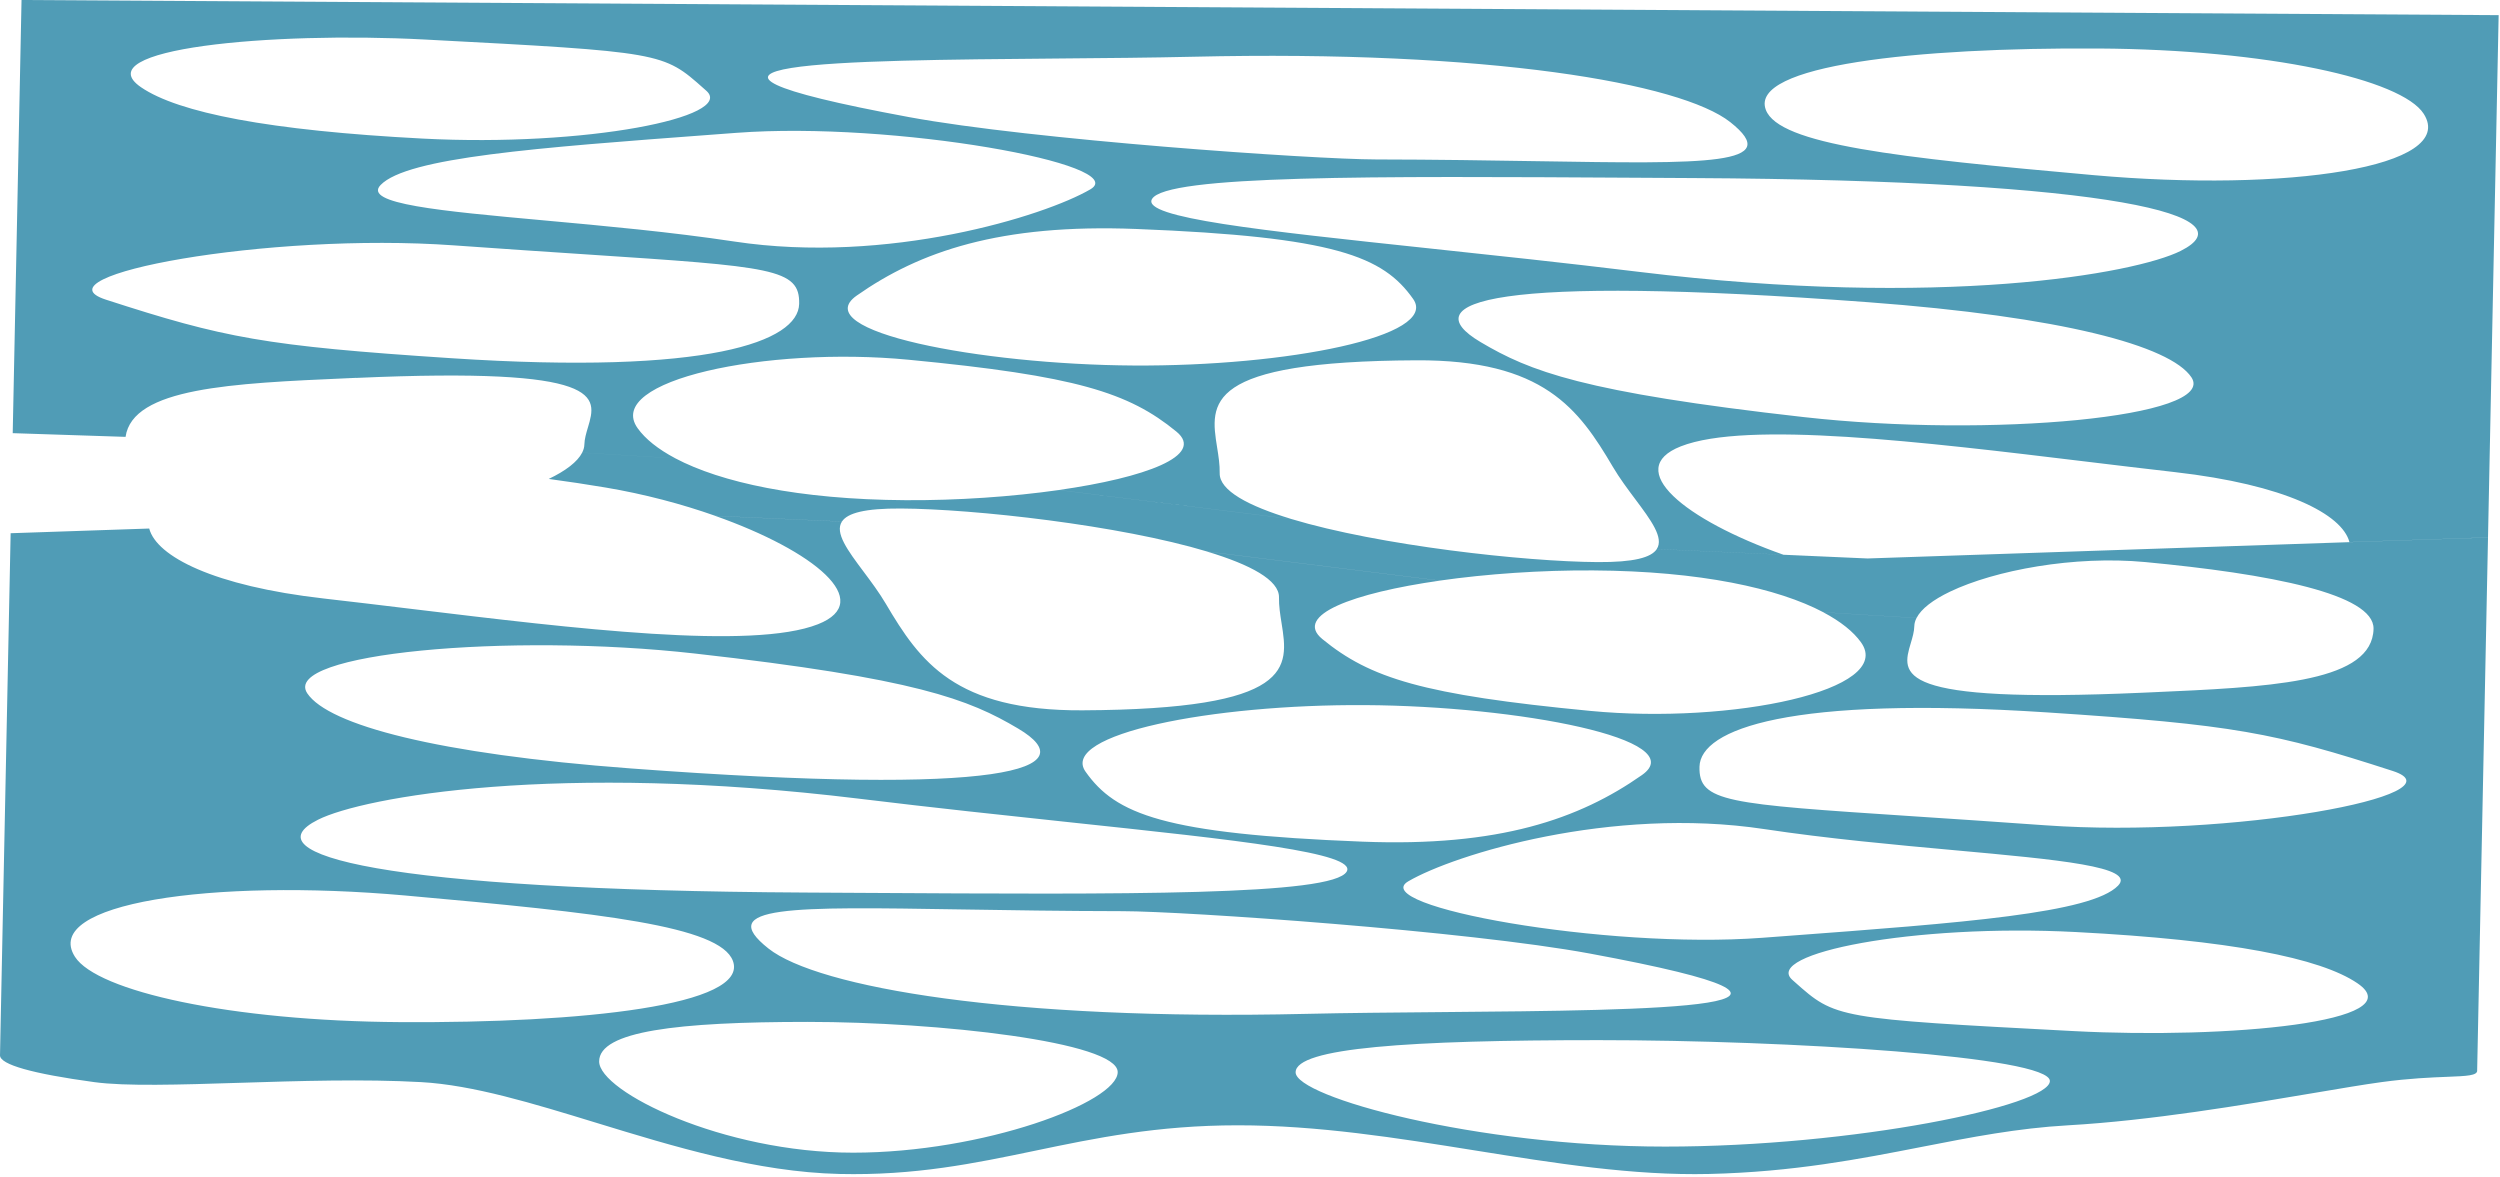 <svg width="822" height="387" viewBox="0 0 822 387" fill="none" xmlns="http://www.w3.org/2000/svg">
<path fill-rule="evenodd" clip-rule="evenodd" d="M117.081 124.259C199.245 120.618 196.361 130.296 193.311 140.534C192.746 142.429 192.176 144.343 192.138 146.196C192.121 147.071 191.856 147.951 191.417 148.824L222.06 150.698C216.328 147.665 212.171 144.314 209.672 140.823C198.376 125.084 252.141 113.809 298.703 118.278C353.772 123.563 371.085 129.03 386.795 141.907C396.392 149.771 376.598 157.053 348.143 161.112L424.586 170.637C410.458 166.371 400.92 161.284 401.036 155.596C401.093 152.798 400.639 149.945 400.19 147.126L400.19 147.126C397.862 132.508 395.681 118.809 465.68 118.467C507.589 118.261 519.079 134.464 530.307 153.497C532.492 157.201 535.167 160.778 537.657 164.108L537.657 164.108C542.814 171.003 547.176 176.835 544.741 180.537L586.347 182.382C553.925 170.923 533.543 154.29 552.631 146.768C574.223 138.263 632.362 145.295 686.049 151.788L686.051 151.788C695.946 152.985 705.69 154.163 715.025 155.223C751.415 159.351 770.108 169.092 772.491 178.239L818.058 176.697L821.554 4.982L7.081 0L4.181 142.424L41.284 143.64C43.611 127.48 76.103 126.046 114.248 124.363C115.189 124.321 116.134 124.279 117.081 124.237L117.081 124.259ZM372.717 120.182C322.208 119.873 264.99 108.902 281.709 97.175C302.332 82.716 328.655 73.524 373.631 75.287C439.035 77.852 454.76 84.303 464.639 98.294C473.319 110.579 423.226 120.491 372.717 120.182ZM593.091 137.141C520.309 128.944 502.996 122.074 486.798 112.467C464.346 99.146 490.781 90.154 614.232 99.365C677.675 104.099 713.52 113.606 720.524 124.039C729.36 137.212 654.153 144.02 593.091 137.141ZM717 82.501C702.08 89.98 638.32 101.51 539.075 89.407C514.651 86.428 490.983 83.91 469.66 81.641C414.658 75.789 375.263 71.597 378.768 65.455C383.299 57.516 451.68 57.925 537.505 58.438L537.511 58.438L537.524 58.438C543.826 58.476 550.221 58.514 556.692 58.55C696.33 59.323 739.723 71.117 717 82.501ZM689.91 15.947C745.805 16.289 789.66 26.076 796.921 37.424C808.179 55.017 751.877 63.252 688.336 57.582C623.839 51.826 584.896 47.553 580.599 36.101C575.09 21.428 630.168 15.582 689.91 15.947ZM392.194 18.66C489.525 16.37 552.696 27.335 568.901 40.15C586.828 54.324 561.312 53.908 505.365 52.998C489.957 52.747 472.242 52.459 452.49 52.427C431.698 52.392 339.119 45.953 298.861 38.498C201.604 20.491 276.695 19.848 347.795 19.239C363.41 19.106 378.832 18.974 392.194 18.66ZM358.505 62.258C343.384 71.078 291.847 87.03 241.458 79.415C220.666 76.273 198.4 74.244 178.921 72.47L178.921 72.47C144.752 69.357 119.159 67.025 125.139 60.831C133.901 51.755 176.287 48.592 234.355 44.259L234.368 44.258L234.389 44.256L234.414 44.254C236.975 44.063 239.566 43.87 242.186 43.674C293.724 39.815 372.45 54.124 358.505 62.258ZM139.66 12.995C217.931 17.116 218.009 17.185 231.455 29.147C231.713 29.377 231.976 29.611 232.245 29.849C241.944 38.456 192.664 48.367 138.997 45.568C88.39 42.926 58.656 37.066 46.412 28.713C27.794 16.023 89.068 10.332 139.66 12.995ZM192.46 83.625L192.46 83.625C253.935 87.688 263.036 88.289 262.762 99.922C262.467 112.298 233.187 123.341 148.416 117.778C86.876 113.738 73.773 111.138 34.826 98.528C10.837 90.764 87.914 76.29 149.172 80.672C165.904 81.87 180.22 82.816 192.46 83.625ZM780.286 208.36C777.958 224.52 745.466 225.954 707.322 227.637C706.38 227.679 705.436 227.721 704.488 227.763C622.324 231.403 625.207 221.725 628.258 211.487C628.822 209.592 629.393 207.678 629.43 205.826C629.448 204.95 629.713 204.071 630.152 203.198L599.509 201.324C605.241 204.356 609.398 207.707 611.897 211.198C623.192 226.938 569.427 238.213 522.865 233.743C467.797 228.458 450.484 222.991 434.774 210.115C425.177 202.25 444.971 194.969 473.426 190.909L396.983 181.384C411.111 185.65 420.649 190.737 420.533 196.425C420.476 199.223 420.93 202.076 421.379 204.895L421.379 204.896C423.706 219.513 425.888 233.212 355.889 233.554C313.98 233.76 302.49 217.557 291.262 198.525C289.077 194.82 286.401 191.243 283.911 187.914C278.755 181.019 274.392 175.187 276.828 171.485L235.222 169.64C267.644 181.098 288.025 197.732 268.938 205.254C247.346 213.759 189.207 206.727 135.52 200.234C125.624 199.037 115.88 197.858 106.544 196.799C70.153 192.671 51.461 182.929 49.063 173.782L3.497 175.325L0.001 347H0L0 347.018C0.042 350.032 10.568 353.017 30.981 355.802C41.291 357.208 58.923 356.654 78.716 356.032H78.717H78.718C98.192 355.42 119.757 354.743 138.5 355.802C155.552 356.765 175.155 362.771 196.071 369.18C221.514 376.975 248.9 385.366 276 386C300.858 386.582 320.342 382.523 340.382 378.349C360.15 374.231 380.458 370 407 370C433.341 370 459.373 374.167 484.912 378.255C511.195 382.462 536.957 386.586 562 386C589.645 385.353 611.475 381.085 631.967 377.078C648.079 373.929 663.365 370.94 680 370C707.051 368.471 737.678 363.287 760.403 359.439L760.403 359.439L760.405 359.439L760.415 359.437C769.434 357.91 777.208 356.595 783.019 355.802C792.171 354.553 799.436 354.265 804.67 354.058C811.133 353.802 814.5 353.669 814.5 352H814.488L817.389 209.576L818.058 176.718L772.491 178.261L614.055 183.625L586.366 182.399L586.347 182.392L544.741 180.548C542.914 183.314 537.277 184.891 525.314 184.818C501.358 184.671 453.42 179.361 424.586 170.648L348.143 161.123C332.78 163.312 314.909 164.567 297.763 164.462C262.469 164.247 236.928 158.562 222.06 150.703L191.417 148.829C189.889 151.844 185.981 154.813 180.424 157.475C186.694 158.32 192.947 159.26 199.141 160.303C211.846 162.443 224.237 165.737 235.236 169.624L276.842 171.469C278.67 168.702 284.307 167.125 296.27 167.198C320.225 167.345 368.164 172.656 396.997 181.368L473.44 190.893C488.804 188.704 506.674 187.449 523.82 187.554C559.114 187.77 584.655 193.454 599.524 201.313L630.166 203.187C631.694 200.172 635.603 197.204 641.16 194.541L641.157 194.541C655.866 187.494 681.978 182.602 705.363 184.807C725.188 186.68 744.606 189.307 758.716 193.036C771.945 196.533 780.537 201.007 780.42 206.744C780.409 207.297 780.369 207.834 780.286 208.36ZM448.852 231.84C499.361 232.149 556.579 243.119 539.86 254.847C519.237 269.306 492.914 278.498 447.938 276.735C382.533 274.17 366.809 267.718 356.93 253.728C348.25 241.442 398.343 231.531 448.852 231.84ZM228.478 214.88C301.26 223.078 318.573 229.947 334.77 239.555C357.223 252.875 330.788 261.868 207.337 252.657C143.894 247.923 108.048 238.415 101.044 227.983C92.209 214.81 167.416 208.001 228.478 214.88ZM104.569 269.52C119.488 262.042 183.248 250.511 282.493 262.615C306.909 265.592 330.57 268.11 351.887 270.378L351.891 270.378L351.906 270.38L351.908 270.38C406.911 276.233 446.305 280.425 442.801 286.566C438.27 294.506 369.89 294.097 284.066 293.583H284.066H284.065H284.065H284.065H284.064H284.064H284.063C277.756 293.546 271.354 293.507 264.876 293.472C125.238 292.698 81.846 280.904 104.569 269.52ZM131.659 336.075C75.763 335.733 31.909 325.945 24.648 314.598C13.39 297.005 69.692 288.77 133.232 294.439C197.729 300.195 236.672 304.468 240.969 315.921C246.479 330.594 191.401 336.44 131.659 336.075ZM429.375 333.362C332.044 335.651 268.873 324.687 252.668 311.872C234.741 297.698 260.257 298.113 316.204 299.024H316.205H316.207H316.209H316.211H316.214C331.619 299.274 349.331 299.563 369.078 299.594C389.87 299.63 482.45 306.068 522.707 313.524C619.965 331.531 544.874 332.173 473.774 332.782C458.159 332.916 442.737 333.048 429.375 333.362ZM463.064 289.763C478.184 280.943 529.721 264.992 580.111 272.606C600.903 275.749 623.169 277.777 642.647 279.552C676.817 282.665 702.41 284.996 696.43 291.191C687.667 300.267 645.282 303.43 587.214 307.763C584.634 307.955 582.023 308.15 579.383 308.348C527.845 312.207 449.118 297.897 463.064 289.763ZM681.894 339.026C603.623 334.906 603.545 334.836 590.099 322.875L589.639 322.465L589.309 322.172C579.61 313.565 628.89 303.654 682.557 306.454C733.164 309.095 762.898 314.955 775.142 323.309C793.76 335.999 732.486 341.689 681.894 339.026ZM672.382 271.349C655.65 270.151 641.334 269.205 629.094 268.396C567.619 264.334 558.518 263.732 558.792 252.099C559.087 239.723 588.367 228.68 673.138 234.243C734.679 238.283 747.781 240.883 786.728 253.493C810.717 261.258 733.64 275.732 672.382 271.349ZM367.5 352.5C367.5 362.441 323.302 379 280.5 379C237.698 379 197 358.941 197 349C197 339.059 222.698 336 265.5 336C308.302 336 367.5 342.559 367.5 352.5ZM547.455 377C609.712 377 674 363.522 674 355.43C674 347.339 587.894 342 525.636 342C463.379 342 426 344.49 426 352.581C426 360.673 485.197 377 547.455 377Z" fill="#509CB6"/>
</svg>
